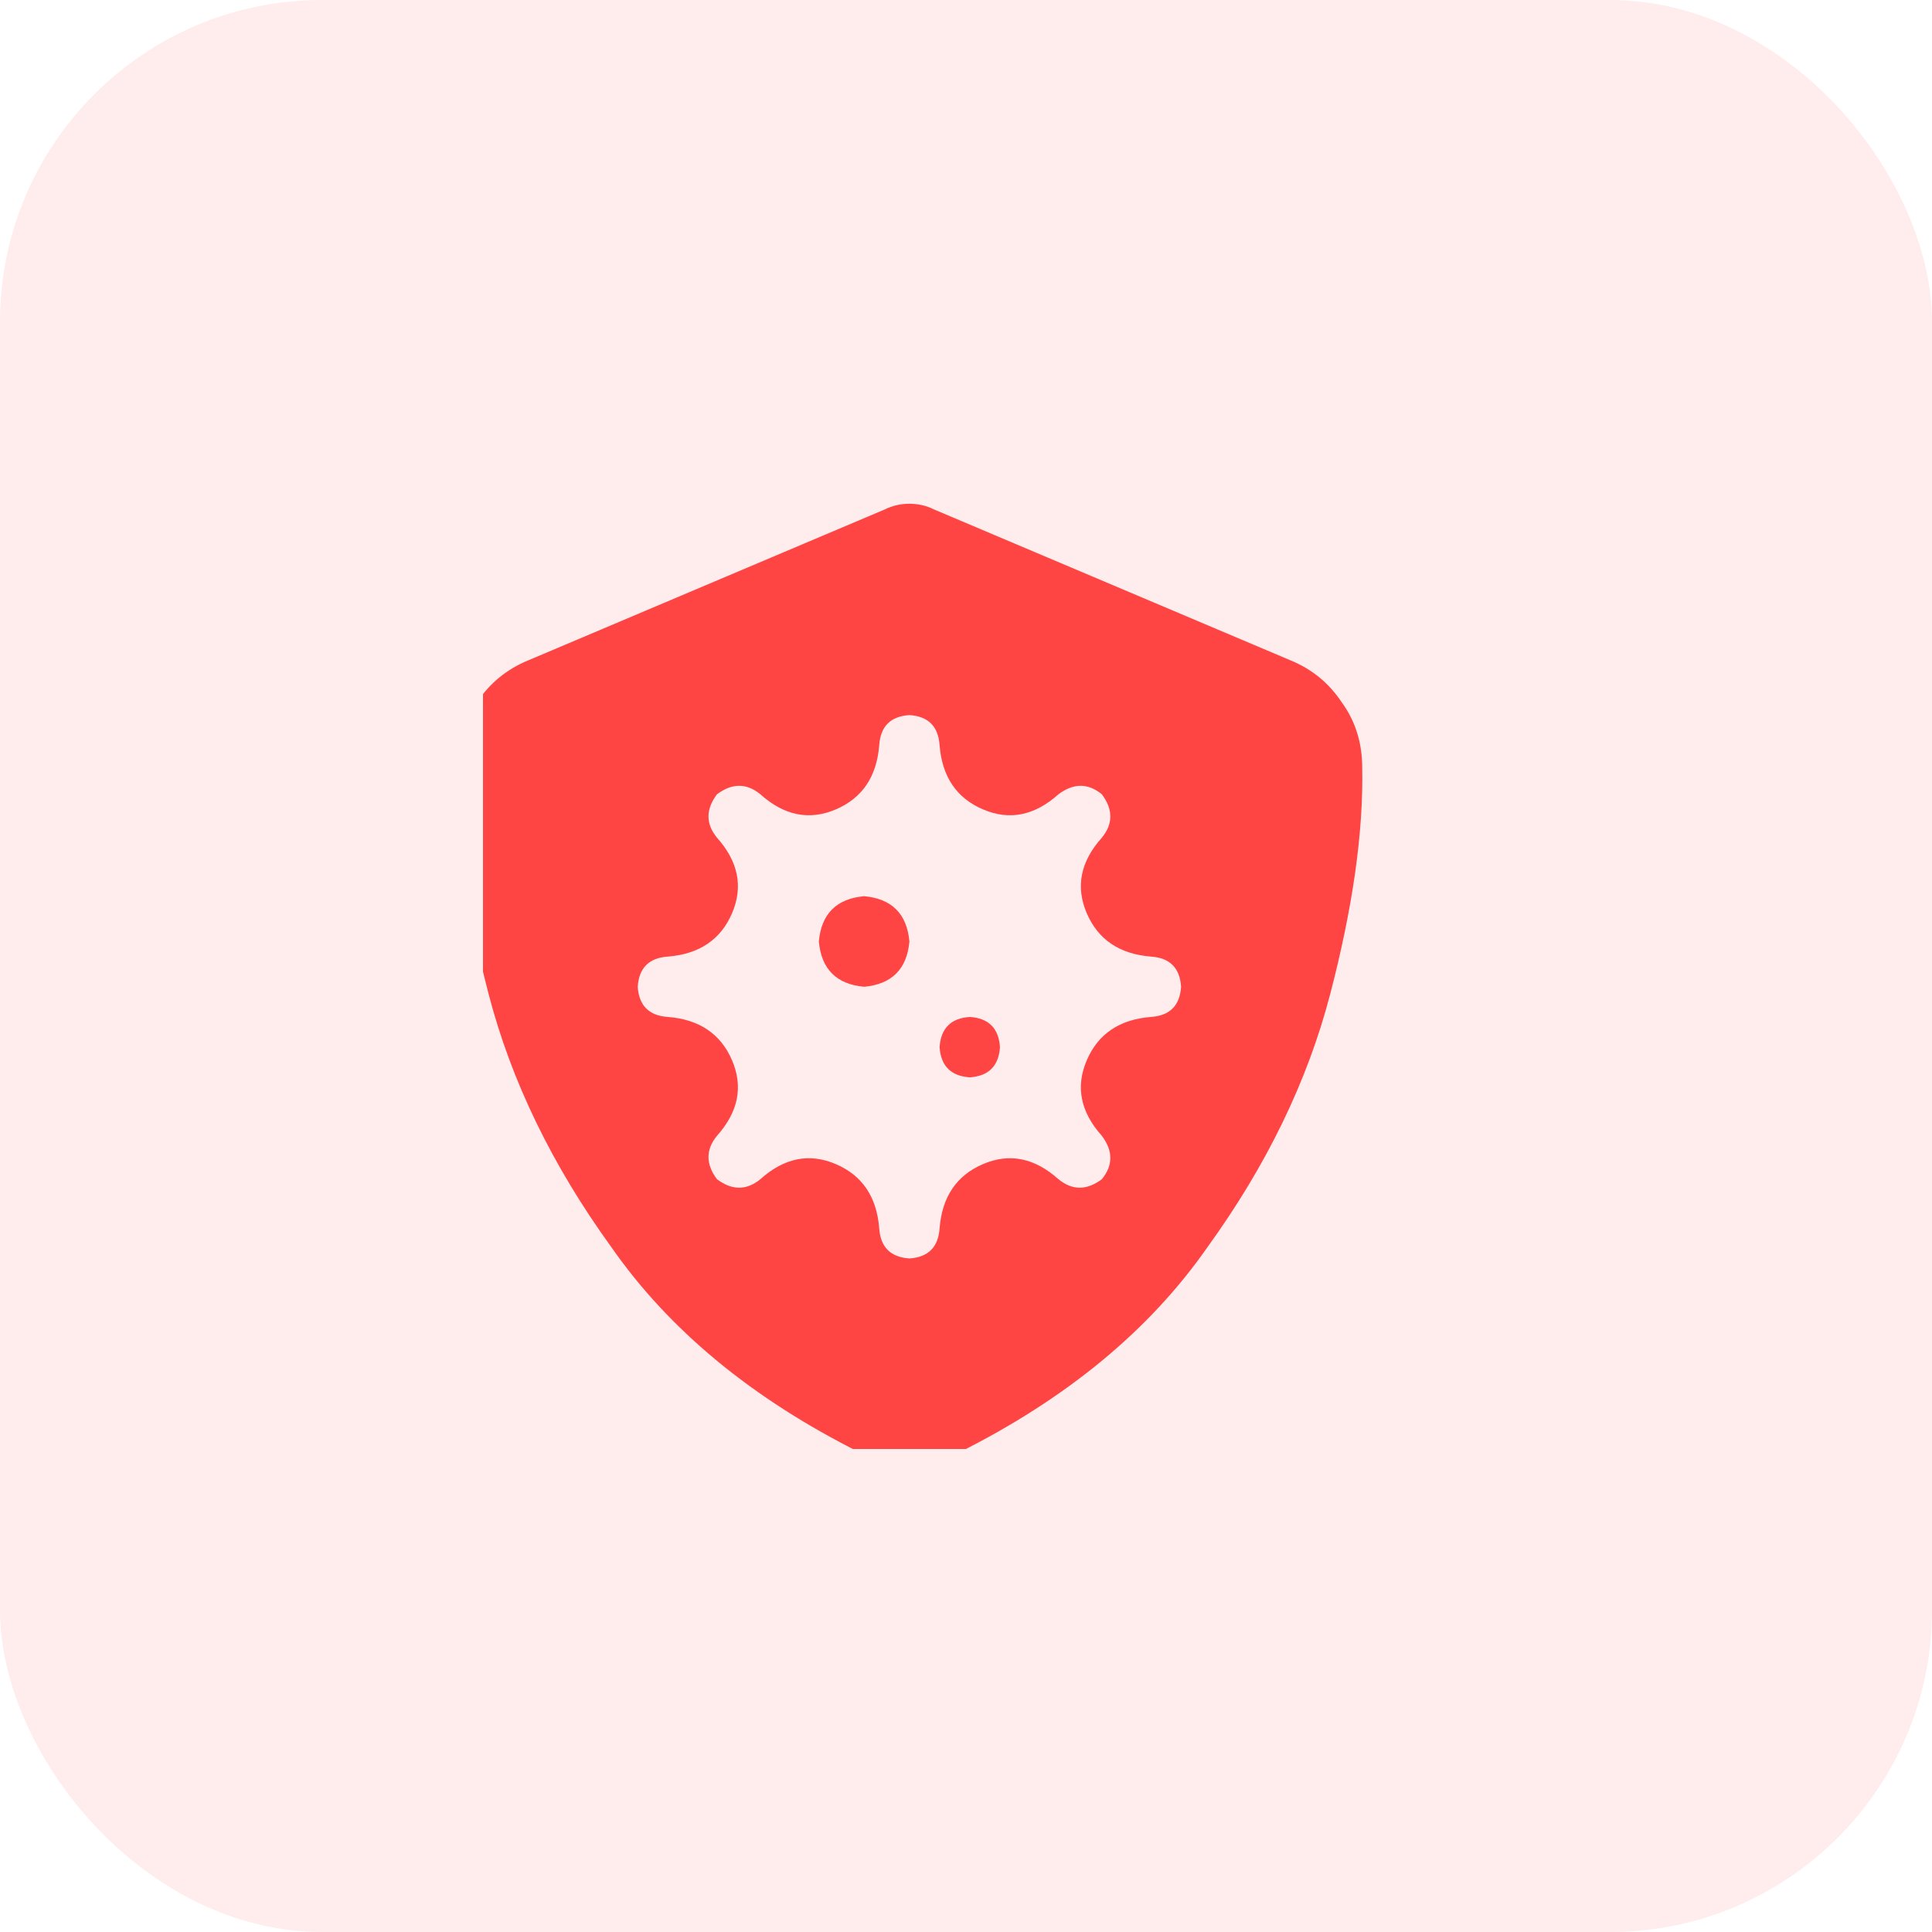 <svg xmlns="http://www.w3.org/2000/svg" xmlns:xlink="http://www.w3.org/1999/xlink" fill="none" version="1.1" width="48" height="48" viewBox="0 0 48 48"><defs><clipPath id="master_svg0_13_0356"><rect x="12" y="12" width="22.594" height="24" rx="0"/></clipPath></defs><g><rect x="0" y="0" width="48" height="48" rx="8" fill="#FF4444" fill-opacity="0.1" style="mix-blend-mode:passthrough"/><g><rect x="12" y="12" width="24" height="24" rx="0" fill="#000000" fill-opacity="0" style="mix-blend-mode:passthrough"/><g clip-path="url(#master_svg0_13_0356)"><g transform="matrix(1,0,0,-1,0,72.75)"><g><path d="M23.203,60.094Q22.922,60.234,22.594,60.234Q22.266,60.234,21.984,60.094L13.125,56.344Q12.328,56.016,11.859,55.312Q11.344,54.609,11.344,53.672Q11.297,51.281,12.141,48.047Q12.984,44.812,15.188,41.766Q17.344,38.672,21.375,36.656Q22.594,36.094,23.812,36.656Q27.844,38.672,30,41.766Q32.203,44.812,33.047,48.047Q33.891,51.281,33.844,53.672Q33.844,54.609,33.328,55.312Q32.859,56.016,32.062,56.344L23.203,60.094ZM22.594,54.984Q23.297,54.938,23.344,54.234Q23.437,53.062,24.422,52.641Q25.406,52.219,26.297,53.016Q26.859,53.438,27.375,53.016Q27.797,52.453,27.375,51.938Q26.578,51.047,27,50.062Q27.422,49.078,28.594,48.984Q29.297,48.938,29.344,48.234Q29.297,47.531,28.594,47.484Q27.422,47.391,27,46.406Q26.578,45.422,27.375,44.531Q27.797,43.969,27.375,43.453Q26.812,43.031,26.297,43.453Q25.406,44.25,24.422,43.828Q23.437,43.406,23.344,42.234Q23.297,41.531,22.594,41.484Q21.891,41.531,21.844,42.234Q21.75,43.406,20.766,43.828Q19.781,44.25,18.891,43.453Q18.375,43.031,17.813,43.453Q17.391,44.016,17.813,44.531Q18.609,45.422,18.188,46.406Q17.766,47.391,16.594,47.484Q15.891,47.531,15.844,48.234Q15.891,48.938,16.594,48.984Q17.766,49.078,18.188,50.062Q18.609,51.047,17.813,51.938Q17.391,52.453,17.813,53.016Q18.375,53.438,18.891,53.016Q19.781,52.219,20.766,52.641Q21.75,53.062,21.844,54.234Q21.891,54.938,22.594,54.984ZM21.469,48.234Q22.5,48.328,22.594,49.359Q22.5,50.391,21.469,50.484Q20.438,50.391,20.344,49.359Q20.438,48.328,21.469,48.234ZM24.844,46.734Q24.797,47.438,24.094,47.484Q23.391,47.438,23.344,46.734Q23.391,46.031,24.094,45.984Q24.797,46.031,24.844,46.734Z" fill="#FF4444" fill-opacity="1" style="mix-blend-mode:passthrough"/></g></g></g></g></g></svg>